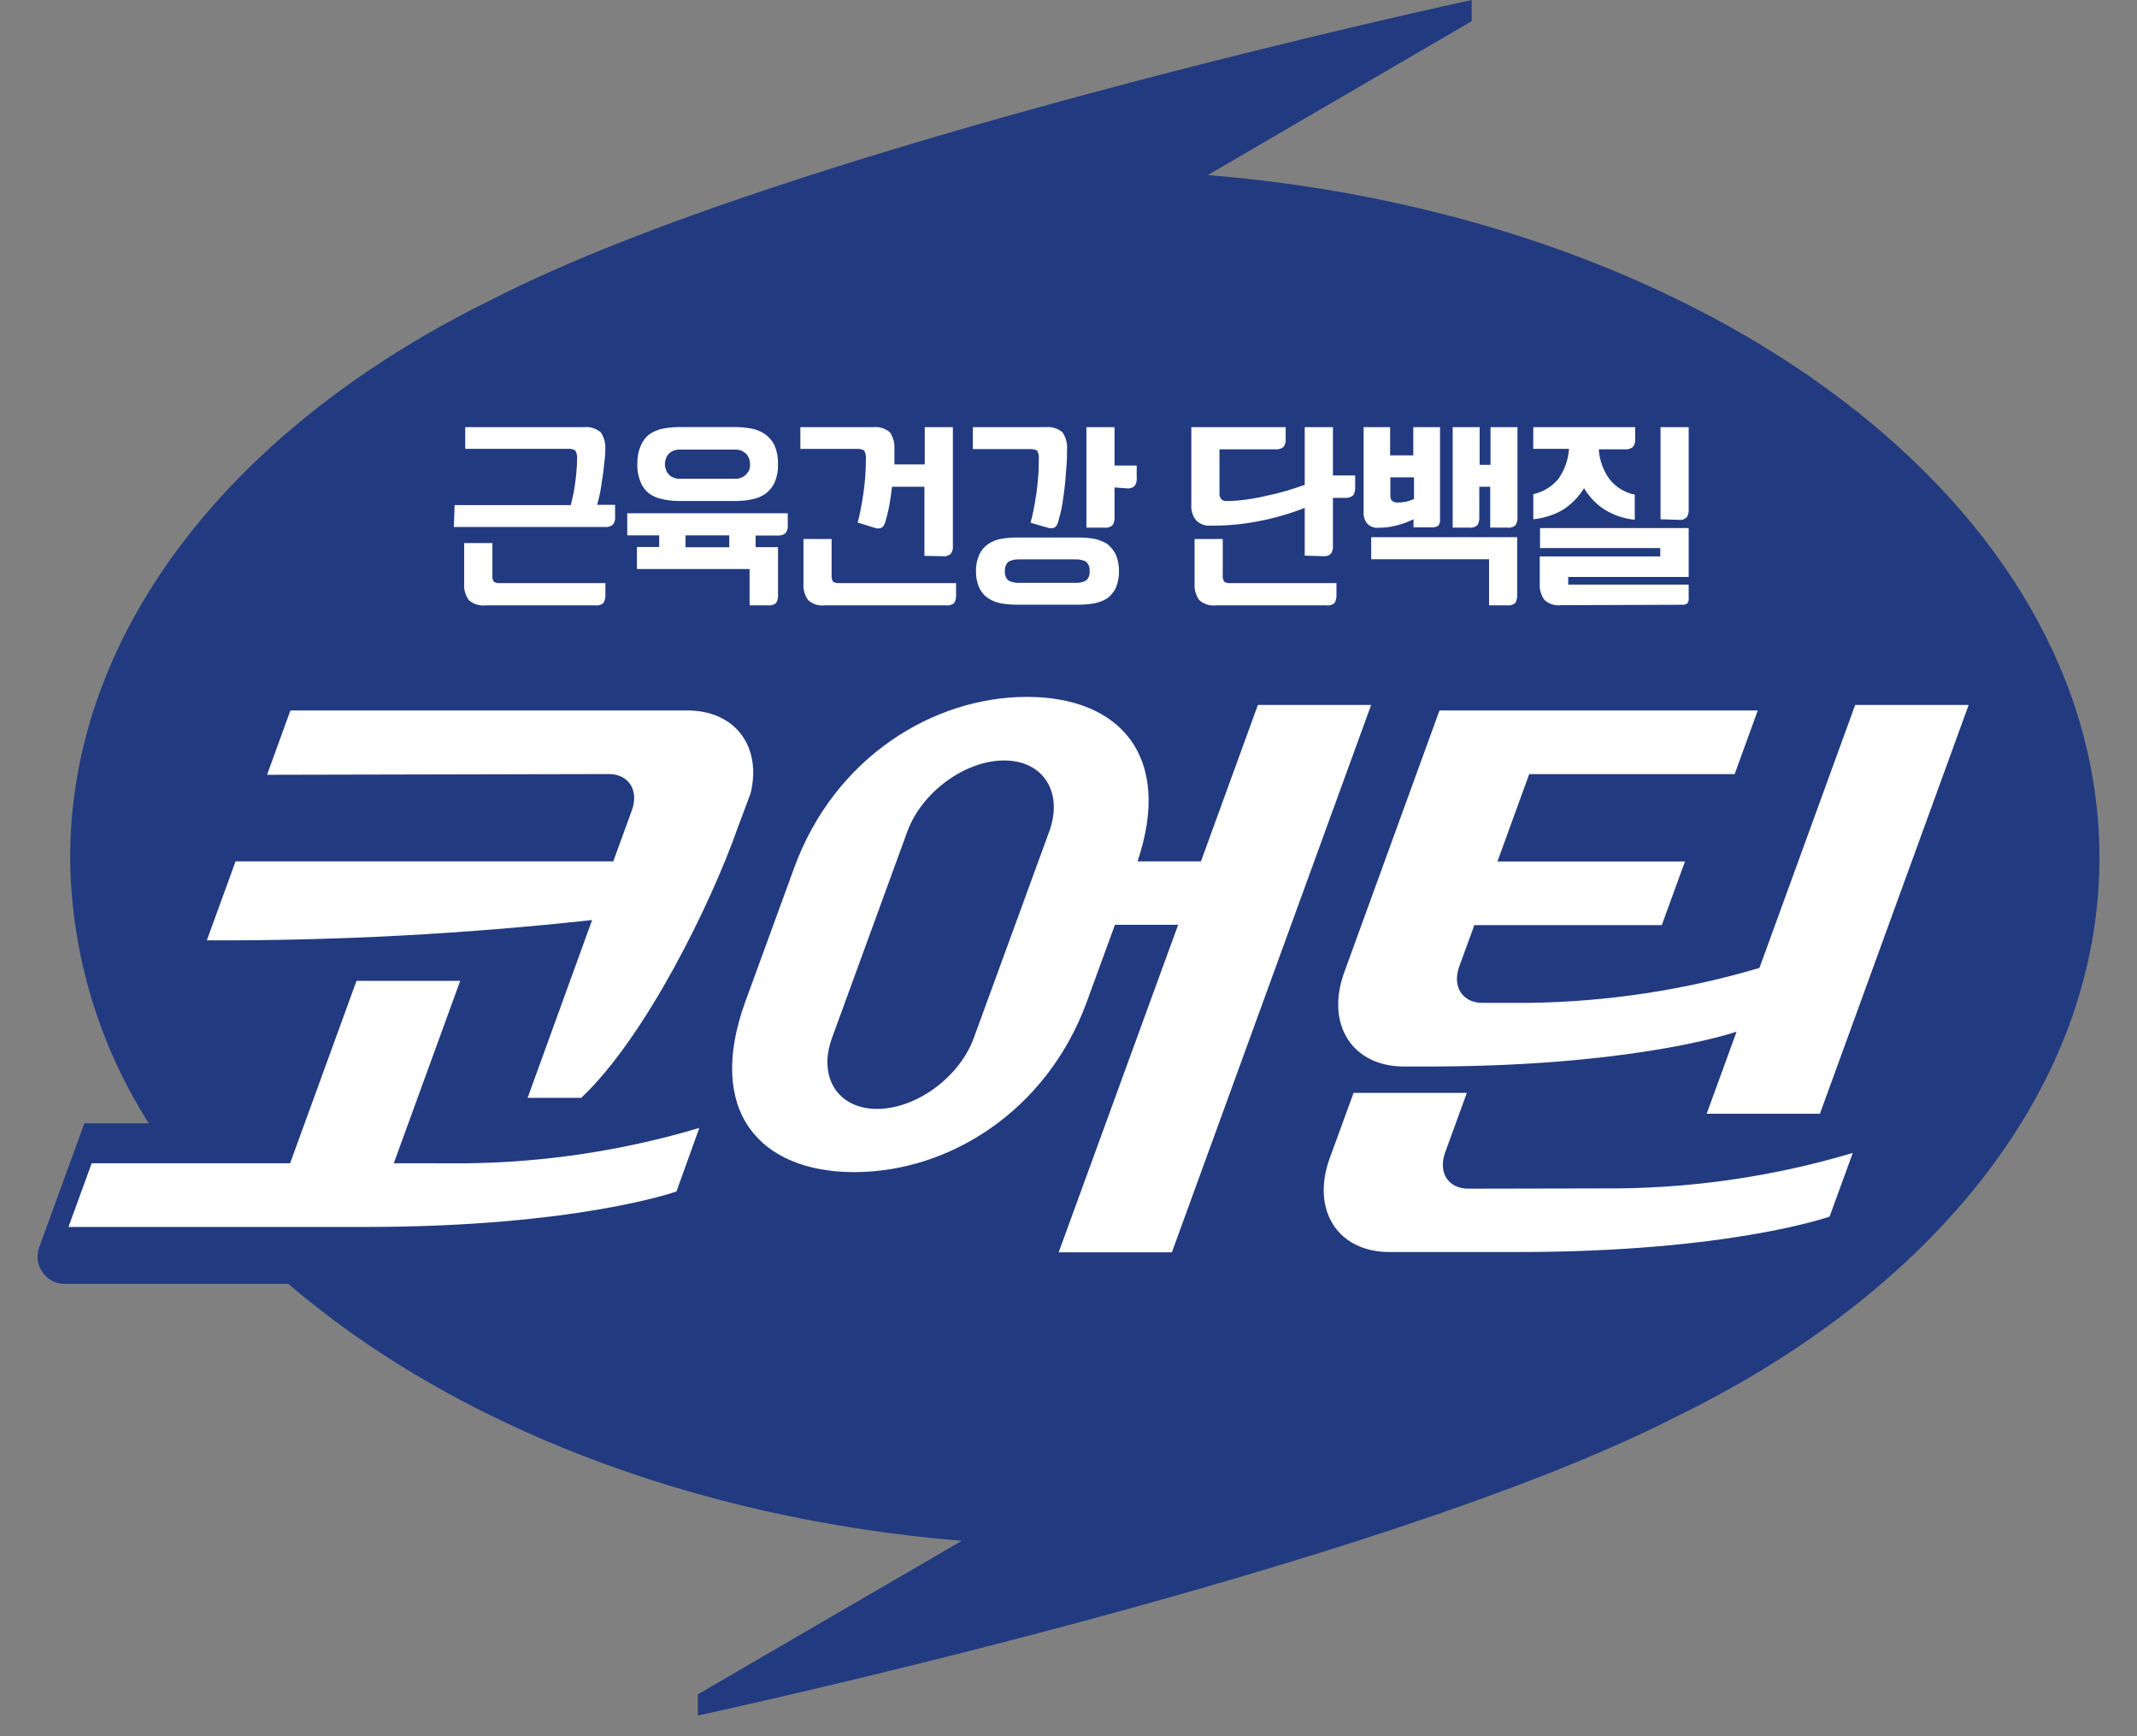 <svg width="48" height="39" viewBox="0 0 48 39" fill="none" xmlns="http://www.w3.org/2000/svg">
<rect x="0" y="0" width="48" height="39" fill="#808080" stroke="none"/>
<path d="M47.156 19.268C47.156 11.367 38.414 4.856 27.13 3.932L33.056 0.476V0C33.056 0 17.734 3.296 11.074 6.716C5.323 9.521 1.576 14.097 1.576 19.268C1.593 21.383 2.205 23.449 3.342 25.232H1.895L0.881 28.017C0.847 28.11 0.836 28.21 0.849 28.308C0.862 28.406 0.899 28.5 0.957 28.581C1.012 28.661 1.087 28.727 1.174 28.772C1.261 28.817 1.357 28.841 1.455 28.84H6.478C10.113 31.96 15.482 34.108 21.602 34.611L15.676 38.059V38.535C15.676 38.535 30.997 35.239 37.657 31.819C43.41 29.014 47.156 24.438 47.156 19.268Z" fill="#223A80"/>
<path d="M8.845 26.13L10.337 22.032H8.008L6.516 26.13H2.059L1.538 27.561H8.192C12.961 27.561 15.194 26.764 15.194 26.764L15.708 25.336C14.009 25.843 12.247 26.11 10.474 26.131L8.845 26.13Z" fill="white"/>
<path d="M41.67 15.835L39.52 21.742C37.835 22.241 36.09 22.505 34.333 22.527H33.298C32.847 22.527 32.613 22.16 32.777 21.709L33.116 20.781H37.326L37.847 19.351H33.635L34.348 17.389H38.963L39.482 15.959H32.333L30.194 21.84C29.769 23.009 30.371 23.957 31.539 23.957H32.045C36.47 23.957 38.711 23.272 39.006 23.174L38.334 25.018H40.878L44.219 15.835H41.67Z" fill="white"/>
<path d="M14.191 18.206L13.775 19.349H5.291L4.646 21.123C7.536 21.134 10.426 20.981 13.3 20.666L11.851 24.66H13.055C14.505 23.298 15.979 20.275 16.56 18.621L16.859 17.822C17.115 16.774 16.52 15.961 15.441 15.959H6.523L5.998 17.404L13.67 17.387C14.124 17.387 14.357 17.754 14.191 18.206Z" fill="white"/>
<path d="M32.98 26.701C32.535 26.701 32.303 26.346 32.454 25.904L32.947 24.549H30.403L29.854 26.054C29.459 27.204 30.059 28.124 31.212 28.124H34.092C38.861 28.124 41.095 27.328 41.095 27.328L41.616 25.898C39.916 26.405 38.155 26.673 36.382 26.694L32.98 26.701Z" fill="white"/>
<path d="M26.975 19.349H25.551C26.35 16.975 25.144 15.654 23.069 15.654C20.951 15.654 18.742 17.024 17.841 19.487L16.742 22.497C15.845 24.959 17.064 26.329 19.188 26.329C21.312 26.329 23.515 24.959 24.414 22.497L25.043 20.773H26.463L23.779 28.131H26.322L30.798 15.835H28.254L26.975 19.349ZM21.873 23.315C21.553 24.196 20.58 24.909 19.7 24.909C18.819 24.909 18.368 24.196 18.688 23.315L20.381 18.676C20.703 17.795 21.675 17.082 22.554 17.082C23.432 17.082 23.888 17.795 23.568 18.676L21.873 23.315Z" fill="white"/>
<path d="M10.211 11.346H12.822C12.839 11.267 12.858 11.182 12.879 11.094C12.9 11.006 12.907 10.917 12.922 10.825C12.937 10.733 12.943 10.646 12.95 10.558C12.958 10.47 12.962 10.39 12.962 10.31C12.969 10.244 12.955 10.178 12.922 10.121C12.873 10.09 12.815 10.076 12.757 10.082H10.45V9.595H13.116C13.183 9.588 13.251 9.594 13.316 9.614C13.38 9.634 13.44 9.666 13.492 9.709C13.568 9.82 13.605 9.952 13.596 10.086C13.596 10.144 13.596 10.219 13.583 10.315C13.569 10.411 13.564 10.52 13.547 10.635C13.53 10.75 13.511 10.87 13.492 10.994C13.473 11.118 13.441 11.233 13.413 11.339H13.816V11.596C13.824 11.663 13.807 11.73 13.769 11.784C13.743 11.806 13.713 11.821 13.68 11.83C13.648 11.839 13.614 11.842 13.581 11.837H10.194L10.211 11.346ZM13.598 13.098V13.357C13.602 13.423 13.587 13.488 13.554 13.545C13.529 13.567 13.498 13.583 13.466 13.592C13.434 13.601 13.399 13.603 13.366 13.598H10.909C10.842 13.606 10.774 13.6 10.709 13.58C10.644 13.561 10.584 13.528 10.533 13.483C10.454 13.375 10.415 13.241 10.426 13.107V12.198H11.06V12.919C11.054 12.97 11.064 13.021 11.09 13.066C11.13 13.091 11.178 13.103 11.225 13.098H13.598Z" fill="white"/>
<path d="M14.089 11.529H17.694V11.786C17.703 11.853 17.686 11.92 17.646 11.975C17.62 11.996 17.59 12.012 17.558 12.021C17.526 12.03 17.492 12.033 17.458 12.029H16.973V12.291H17.475V13.357C17.48 13.423 17.465 13.489 17.432 13.545C17.408 13.566 17.379 13.581 17.349 13.59C17.319 13.599 17.287 13.602 17.255 13.598H16.837V12.782H14.307V12.287H14.806V12.025H14.089V11.529ZM17.475 10.426C17.48 10.565 17.455 10.704 17.402 10.833C17.357 10.932 17.288 11.019 17.201 11.085C17.111 11.149 17.008 11.194 16.899 11.214C16.776 11.241 16.65 11.254 16.523 11.254H15.265C15.138 11.255 15.012 11.242 14.888 11.214C14.777 11.195 14.671 11.151 14.58 11.085C14.495 11.02 14.429 10.933 14.392 10.833C14.336 10.705 14.31 10.566 14.316 10.426C14.311 10.285 14.336 10.144 14.392 10.014C14.43 9.914 14.495 9.826 14.58 9.76C14.671 9.695 14.775 9.65 14.885 9.629C15.009 9.605 15.135 9.593 15.261 9.593H16.518C16.644 9.593 16.77 9.605 16.894 9.629C17.002 9.652 17.104 9.697 17.195 9.76C17.284 9.826 17.355 9.914 17.402 10.014C17.455 10.145 17.48 10.285 17.475 10.426ZM16.847 10.426C16.846 10.387 16.84 10.349 16.83 10.311C16.815 10.274 16.795 10.239 16.772 10.206C16.741 10.176 16.706 10.15 16.668 10.129C16.62 10.11 16.569 10.099 16.518 10.099H15.265C15.213 10.098 15.162 10.109 15.114 10.129C15.075 10.148 15.04 10.174 15.011 10.206C14.984 10.236 14.966 10.272 14.956 10.311C14.941 10.348 14.934 10.387 14.935 10.426C14.934 10.464 14.941 10.501 14.956 10.535C14.963 10.576 14.982 10.613 15.011 10.643C15.036 10.679 15.072 10.706 15.114 10.722C15.161 10.745 15.213 10.757 15.265 10.754H16.518C16.57 10.755 16.621 10.744 16.668 10.722C16.709 10.704 16.744 10.677 16.772 10.643C16.8 10.611 16.822 10.575 16.837 10.535C16.846 10.498 16.849 10.459 16.847 10.421V10.426ZM15.398 12.293H16.38V12.025H15.398V12.293Z" fill="white"/>
<path d="M20.764 12.486V10.934H20.036C20.019 11.077 20 11.218 19.976 11.352C19.951 11.485 19.917 11.617 19.885 11.728C19.861 11.8 19.832 11.843 19.793 11.858C19.747 11.875 19.697 11.875 19.652 11.858L19.264 11.738C19.287 11.659 19.308 11.564 19.33 11.453C19.353 11.342 19.37 11.233 19.39 11.104C19.411 10.974 19.422 10.851 19.434 10.714C19.445 10.577 19.449 10.443 19.449 10.306C19.456 10.241 19.442 10.175 19.409 10.118C19.359 10.09 19.301 10.079 19.244 10.084H17.977V9.595H19.61C19.678 9.588 19.746 9.594 19.81 9.614C19.875 9.634 19.935 9.666 19.987 9.709C20.063 9.82 20.099 9.952 20.09 10.086V10.255C20.09 10.315 20.09 10.373 20.09 10.432H20.771V9.595H21.403V12.247C21.411 12.313 21.396 12.38 21.36 12.435C21.335 12.459 21.305 12.476 21.273 12.487C21.24 12.497 21.206 12.499 21.172 12.494L20.764 12.486ZM21.475 13.098V13.357C21.48 13.423 21.465 13.489 21.432 13.545C21.406 13.567 21.376 13.583 21.343 13.592C21.311 13.601 21.277 13.603 21.244 13.598H18.531C18.463 13.606 18.395 13.601 18.33 13.581C18.265 13.561 18.206 13.528 18.154 13.483C18.075 13.375 18.037 13.241 18.047 13.107V12.108H18.679V12.919C18.674 12.97 18.685 13.022 18.711 13.066C18.751 13.091 18.799 13.103 18.847 13.098H21.475Z" fill="white"/>
<path d="M23.147 11.741C23.171 11.662 23.19 11.568 23.215 11.457C23.239 11.346 23.254 11.237 23.275 11.107C23.296 10.977 23.305 10.855 23.318 10.718C23.331 10.581 23.333 10.447 23.333 10.31C23.34 10.244 23.326 10.178 23.294 10.121C23.243 10.094 23.185 10.083 23.128 10.088H21.852V9.595H23.487C23.555 9.588 23.622 9.594 23.687 9.614C23.752 9.634 23.812 9.666 23.864 9.709C23.939 9.82 23.976 9.952 23.967 10.086C23.967 10.21 23.967 10.338 23.954 10.475C23.941 10.612 23.935 10.763 23.918 10.906C23.901 11.049 23.883 11.197 23.86 11.335C23.837 11.472 23.8 11.61 23.768 11.724C23.745 11.796 23.717 11.839 23.677 11.854C23.631 11.871 23.581 11.871 23.534 11.854L23.147 11.741ZM25.134 12.831C25.137 12.96 25.112 13.088 25.062 13.207C25.018 13.297 24.953 13.376 24.874 13.438C24.785 13.493 24.687 13.531 24.584 13.553C24.472 13.572 24.359 13.582 24.246 13.583H22.82C22.706 13.582 22.593 13.572 22.481 13.553C22.379 13.534 22.282 13.495 22.195 13.438C22.109 13.381 22.041 13.3 21.997 13.207C21.944 13.089 21.919 12.96 21.922 12.831C21.919 12.701 21.945 12.572 21.997 12.454C22.042 12.361 22.11 12.281 22.195 12.221C22.281 12.163 22.379 12.123 22.481 12.104C22.593 12.085 22.706 12.075 22.82 12.074H24.246C24.359 12.075 24.472 12.085 24.584 12.104C24.687 12.126 24.785 12.165 24.874 12.221C24.952 12.285 25.016 12.364 25.062 12.454C25.112 12.573 25.136 12.701 25.134 12.831ZM22.573 12.831C22.568 12.87 22.573 12.91 22.587 12.947C22.601 12.985 22.625 13.018 22.656 13.043C22.729 13.079 22.81 13.096 22.891 13.092H24.157C24.238 13.096 24.318 13.079 24.39 13.043C24.421 13.018 24.445 12.985 24.459 12.947C24.474 12.91 24.479 12.87 24.473 12.831C24.478 12.79 24.473 12.75 24.459 12.712C24.444 12.674 24.421 12.641 24.39 12.614C24.318 12.578 24.238 12.562 24.157 12.565H22.891C22.81 12.561 22.729 12.578 22.656 12.614C22.625 12.641 22.602 12.674 22.587 12.712C22.573 12.75 22.568 12.79 22.573 12.831ZM25.034 10.949V11.608C25.041 11.674 25.026 11.74 24.991 11.796C24.967 11.818 24.939 11.834 24.909 11.844C24.878 11.854 24.846 11.857 24.814 11.852H24.402V9.595H25.034V10.458H25.532V10.723C25.54 10.789 25.525 10.856 25.489 10.912C25.466 10.934 25.438 10.951 25.407 10.961C25.377 10.971 25.344 10.974 25.312 10.97L25.034 10.949Z" fill="white"/>
<path d="M29.306 12.481V11.408C28.973 11.539 28.629 11.639 28.277 11.706C27.921 11.777 27.557 11.811 27.194 11.807C27.135 11.812 27.075 11.805 27.02 11.785C26.964 11.765 26.913 11.733 26.87 11.692C26.786 11.589 26.747 11.458 26.759 11.325V9.595H28.878V9.851C28.886 9.917 28.869 9.984 28.83 10.039C28.78 10.079 28.716 10.099 28.652 10.093H27.391V11.062C27.385 11.116 27.399 11.169 27.431 11.213C27.447 11.228 27.467 11.24 27.488 11.247C27.51 11.254 27.532 11.257 27.555 11.254C27.698 11.254 27.841 11.243 27.982 11.222C28.138 11.202 28.292 11.174 28.445 11.137C28.595 11.107 28.75 11.068 28.9 11.023C29.05 10.977 29.18 10.938 29.306 10.891V9.595H29.94V10.68H30.439V10.936C30.445 11.002 30.43 11.068 30.396 11.124C30.372 11.146 30.344 11.163 30.313 11.173C30.282 11.183 30.249 11.187 30.217 11.183H29.94V12.249C29.947 12.315 29.931 12.381 29.897 12.437C29.873 12.459 29.845 12.476 29.814 12.485C29.783 12.495 29.75 12.498 29.718 12.494L29.306 12.481ZM30.019 13.098V13.357C30.023 13.423 30.009 13.488 29.976 13.546C29.95 13.567 29.92 13.583 29.888 13.592C29.855 13.601 29.821 13.603 29.788 13.598H27.316C27.249 13.607 27.18 13.601 27.116 13.581C27.051 13.561 26.991 13.528 26.94 13.483C26.86 13.375 26.822 13.241 26.832 13.107V12.108H27.465V12.919C27.459 12.97 27.47 13.022 27.497 13.066C27.537 13.092 27.584 13.103 27.632 13.098H30.019Z" fill="white"/>
<path d="M32.345 9.595V11.664C32.351 11.714 32.338 11.764 32.309 11.805C32.269 11.835 32.22 11.849 32.17 11.845H31.75V11.664C31.63 11.723 31.504 11.769 31.374 11.802C31.241 11.838 31.104 11.855 30.966 11.854C30.92 11.86 30.873 11.854 30.83 11.839C30.786 11.824 30.747 11.799 30.714 11.766C30.681 11.727 30.657 11.682 30.643 11.633C30.628 11.585 30.624 11.534 30.629 11.484V9.595H31.224V10.229H31.745V9.595H32.345ZM30.799 12.067H34.078V13.357C34.083 13.423 34.068 13.489 34.034 13.546C34.01 13.566 33.981 13.581 33.951 13.59C33.92 13.6 33.888 13.602 33.856 13.598H33.446V12.562H30.799V12.067ZM31.384 11.288C31.514 11.291 31.642 11.264 31.76 11.209V10.723H31.229V11.119C31.229 11.19 31.241 11.233 31.273 11.252C31.303 11.278 31.343 11.291 31.384 11.288ZM33.472 11.852V10.934H33.227V11.608C33.233 11.674 33.218 11.739 33.184 11.796C33.16 11.818 33.132 11.834 33.101 11.844C33.07 11.854 33.038 11.857 33.005 11.852H32.629V9.595H33.235V10.441H33.479V9.595H34.085V11.608C34.092 11.674 34.077 11.74 34.042 11.796C34.018 11.818 33.99 11.835 33.959 11.844C33.928 11.854 33.895 11.857 33.863 11.852H33.472Z" fill="white"/>
<path d="M34.44 9.595H36.728V9.851C36.737 9.917 36.719 9.985 36.679 10.039C36.655 10.059 36.627 10.074 36.596 10.084C36.566 10.093 36.534 10.096 36.502 10.093H35.911C35.926 10.336 36.01 10.57 36.154 10.767C36.296 10.944 36.496 11.066 36.719 11.111V11.675C36.48 11.652 36.251 11.575 36.047 11.45C35.855 11.328 35.696 11.162 35.58 10.966C35.462 11.158 35.302 11.322 35.114 11.446C34.908 11.566 34.678 11.641 34.44 11.664V11.1C34.662 11.052 34.861 10.93 35.005 10.755C35.144 10.557 35.226 10.324 35.242 10.082H34.438L34.44 9.595ZM35.069 13.594C35.002 13.603 34.933 13.597 34.868 13.577C34.804 13.557 34.744 13.524 34.693 13.48C34.613 13.371 34.575 13.238 34.585 13.103V12.499H37.292V12.311H34.591V11.862H37.93V12.96H35.225V13.132H37.93V13.412C37.936 13.458 37.928 13.504 37.908 13.546C37.89 13.561 37.869 13.572 37.847 13.579C37.825 13.586 37.801 13.588 37.778 13.585L35.069 13.594ZM37.298 11.664V9.595H37.93V11.433C37.937 11.499 37.922 11.565 37.887 11.621C37.863 11.643 37.835 11.659 37.804 11.669C37.773 11.679 37.74 11.682 37.708 11.677L37.298 11.664Z" fill="white"/>
</svg>
